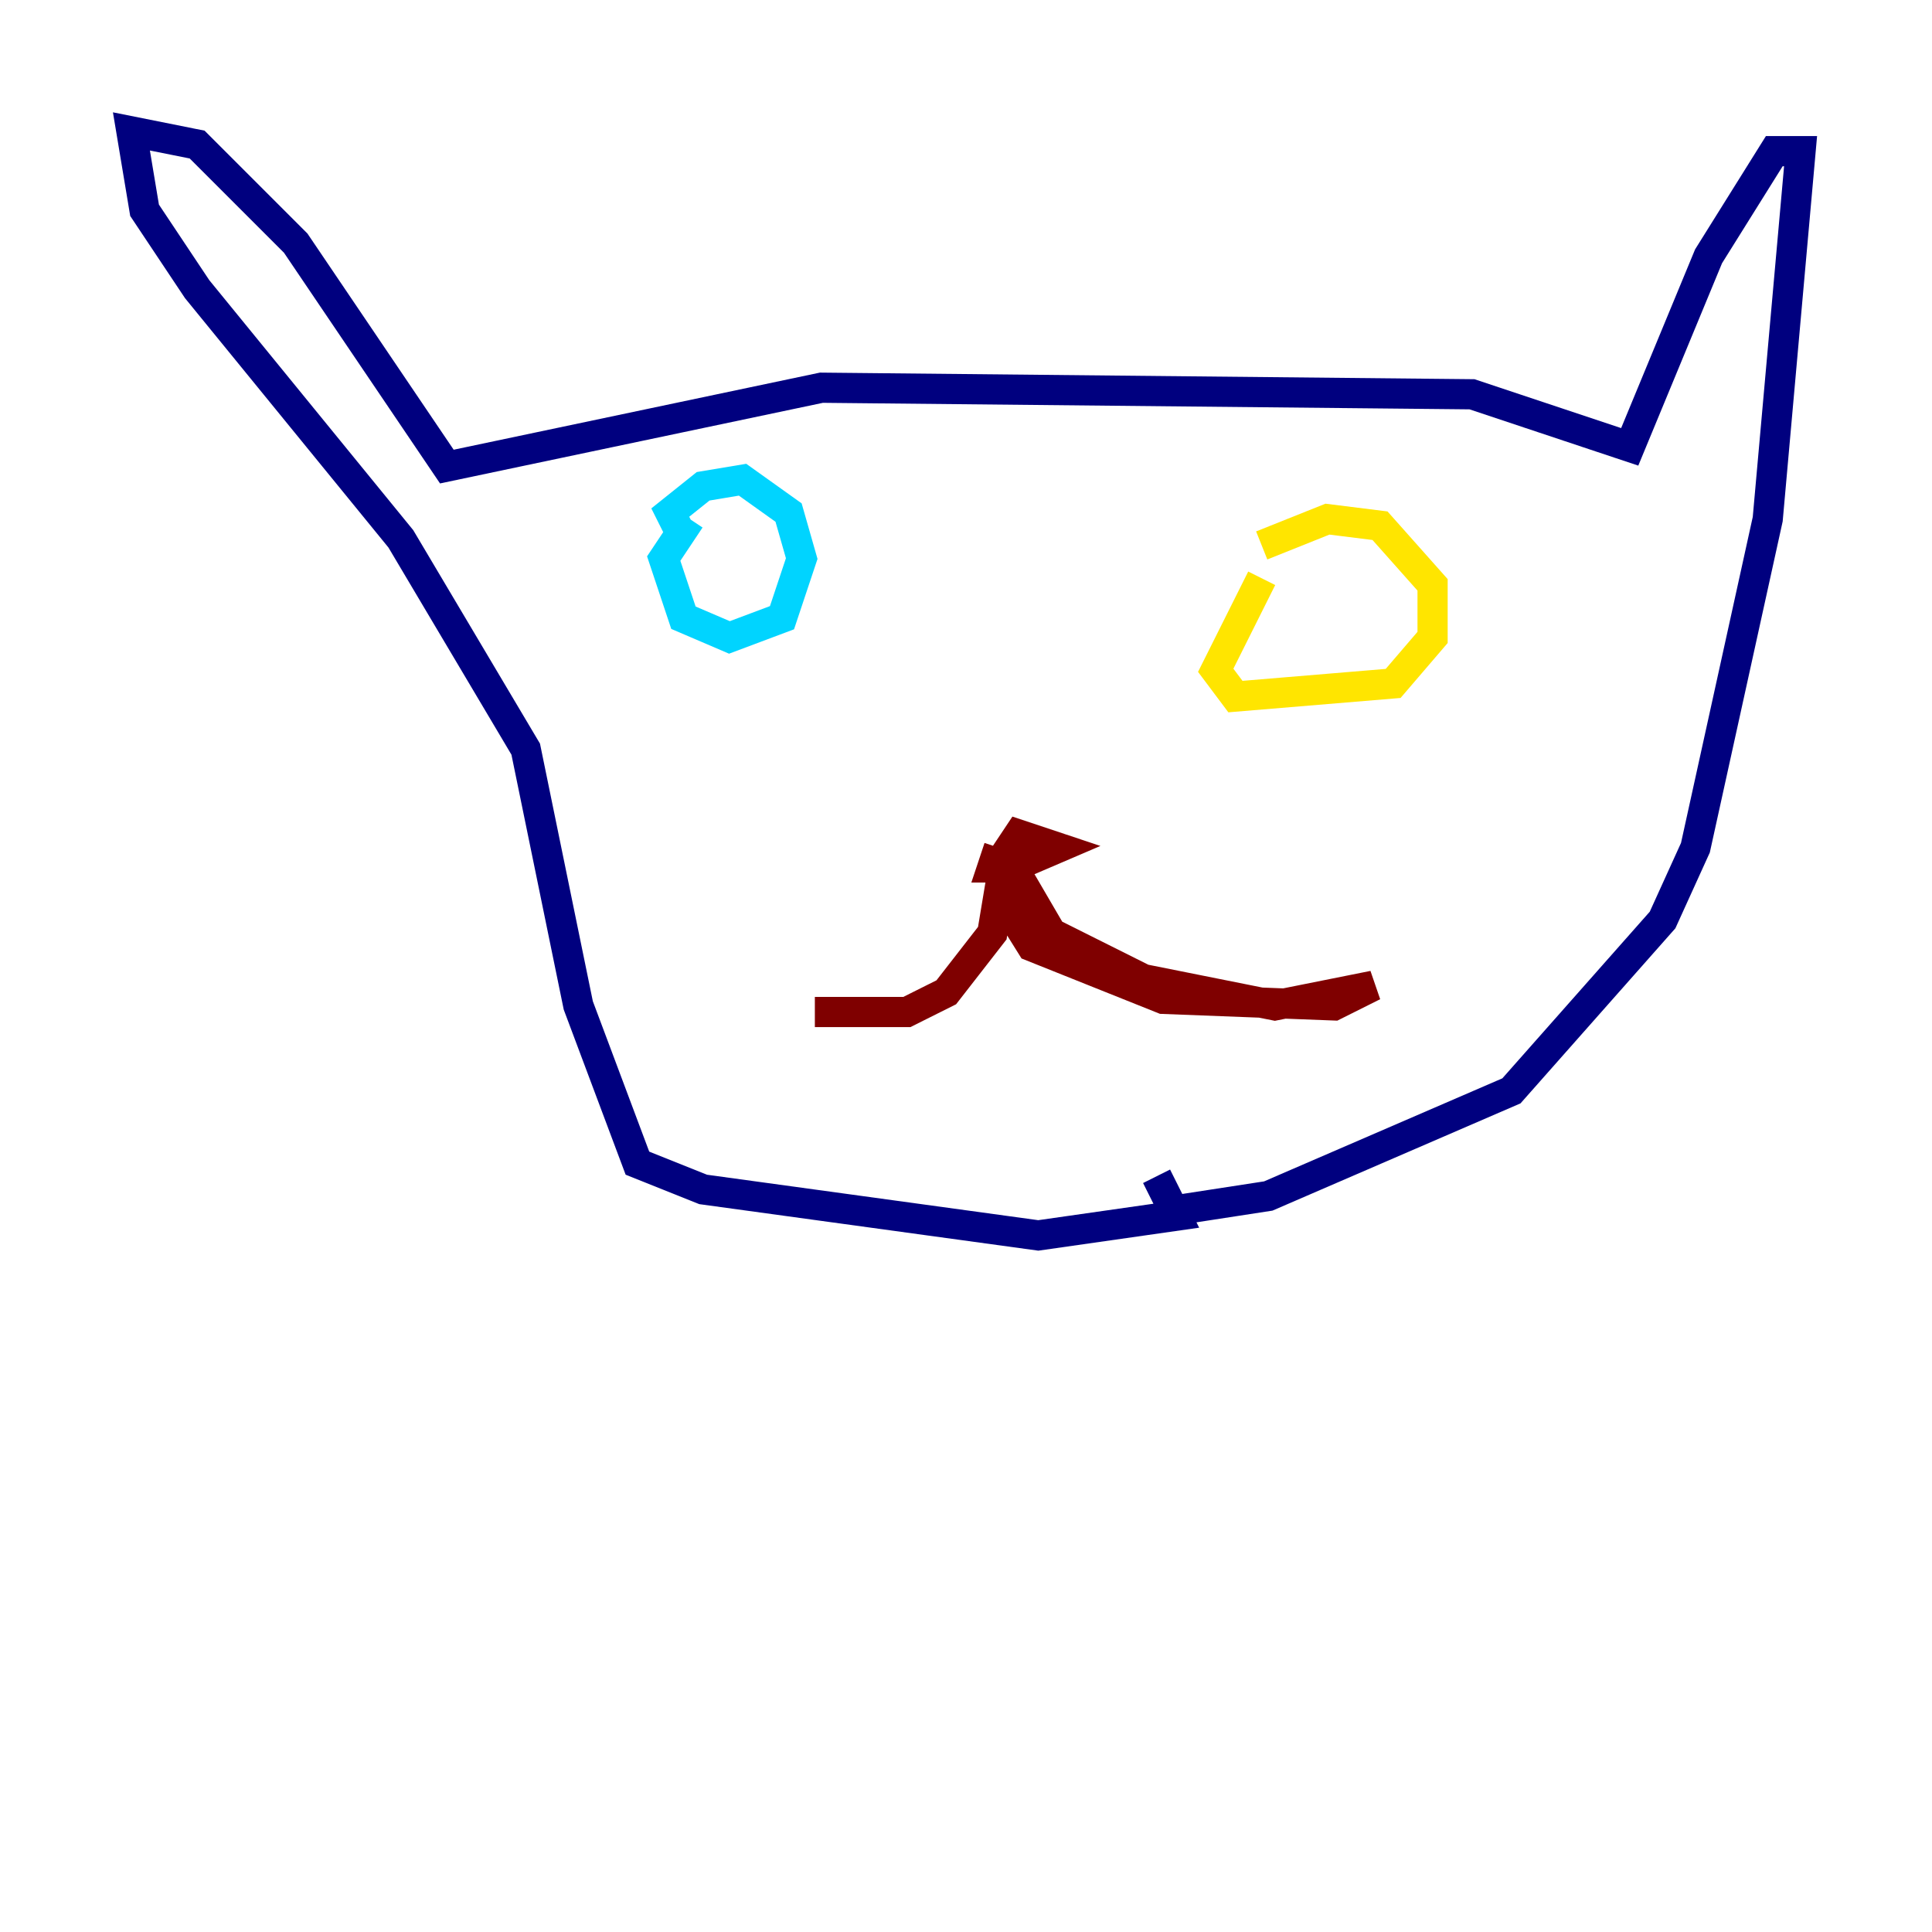 <?xml version="1.0" encoding="utf-8" ?>
<svg baseProfile="tiny" height="128" version="1.2" viewBox="0,0,128,128" width="128" xmlns="http://www.w3.org/2000/svg" xmlns:ev="http://www.w3.org/2001/xml-events" xmlns:xlink="http://www.w3.org/1999/xlink"><defs /><polyline fill="none" points="78.367,80.109 84.027,79.238 100.136,72.272 110.15,60.952 112.326,56.163 117.116,34.395 119.293,10.014 117.551,10.014 113.197,16.98 107.973,29.605 97.524,26.122 54.422,25.687 29.605,30.912 19.592,16.109 13.061,9.578 8.707,8.707 9.578,13.932 13.061,19.157 26.558,35.701 34.83,49.633 38.313,66.612 42.231,77.061 46.585,78.803 68.789,81.85 77.932,80.544 76.626,77.932" stroke="#00007f" stroke-width="2" /><polyline fill="none" points="45.714,34.395 43.973,37.007 45.279,40.925 48.327,42.231 51.809,40.925 53.116,37.007 52.245,33.959 49.197,31.782 46.585,32.218 44.408,33.959 45.279,35.701" stroke="#00d4ff" stroke-width="2" /><polyline fill="none" points="83.592,38.313 80.544,44.408 81.85,46.15 92.299,45.279 94.912,42.231 94.912,38.748 91.429,34.83 87.946,34.395 83.592,36.136" stroke="#ffe500" stroke-width="2" /><polyline fill="none" points="66.177,56.163 65.742,57.469 67.048,57.469 70.095,56.163 67.483,55.292 66.612,56.599 69.66,61.823 75.755,64.871 84.463,66.612 90.993,65.306 88.381,66.612 77.061,66.177 68.354,62.694 66.177,59.211 65.742,61.823 62.694,65.742 60.082,67.048 53.986,67.048" stroke="#7f0000" stroke-width="2" /></svg>